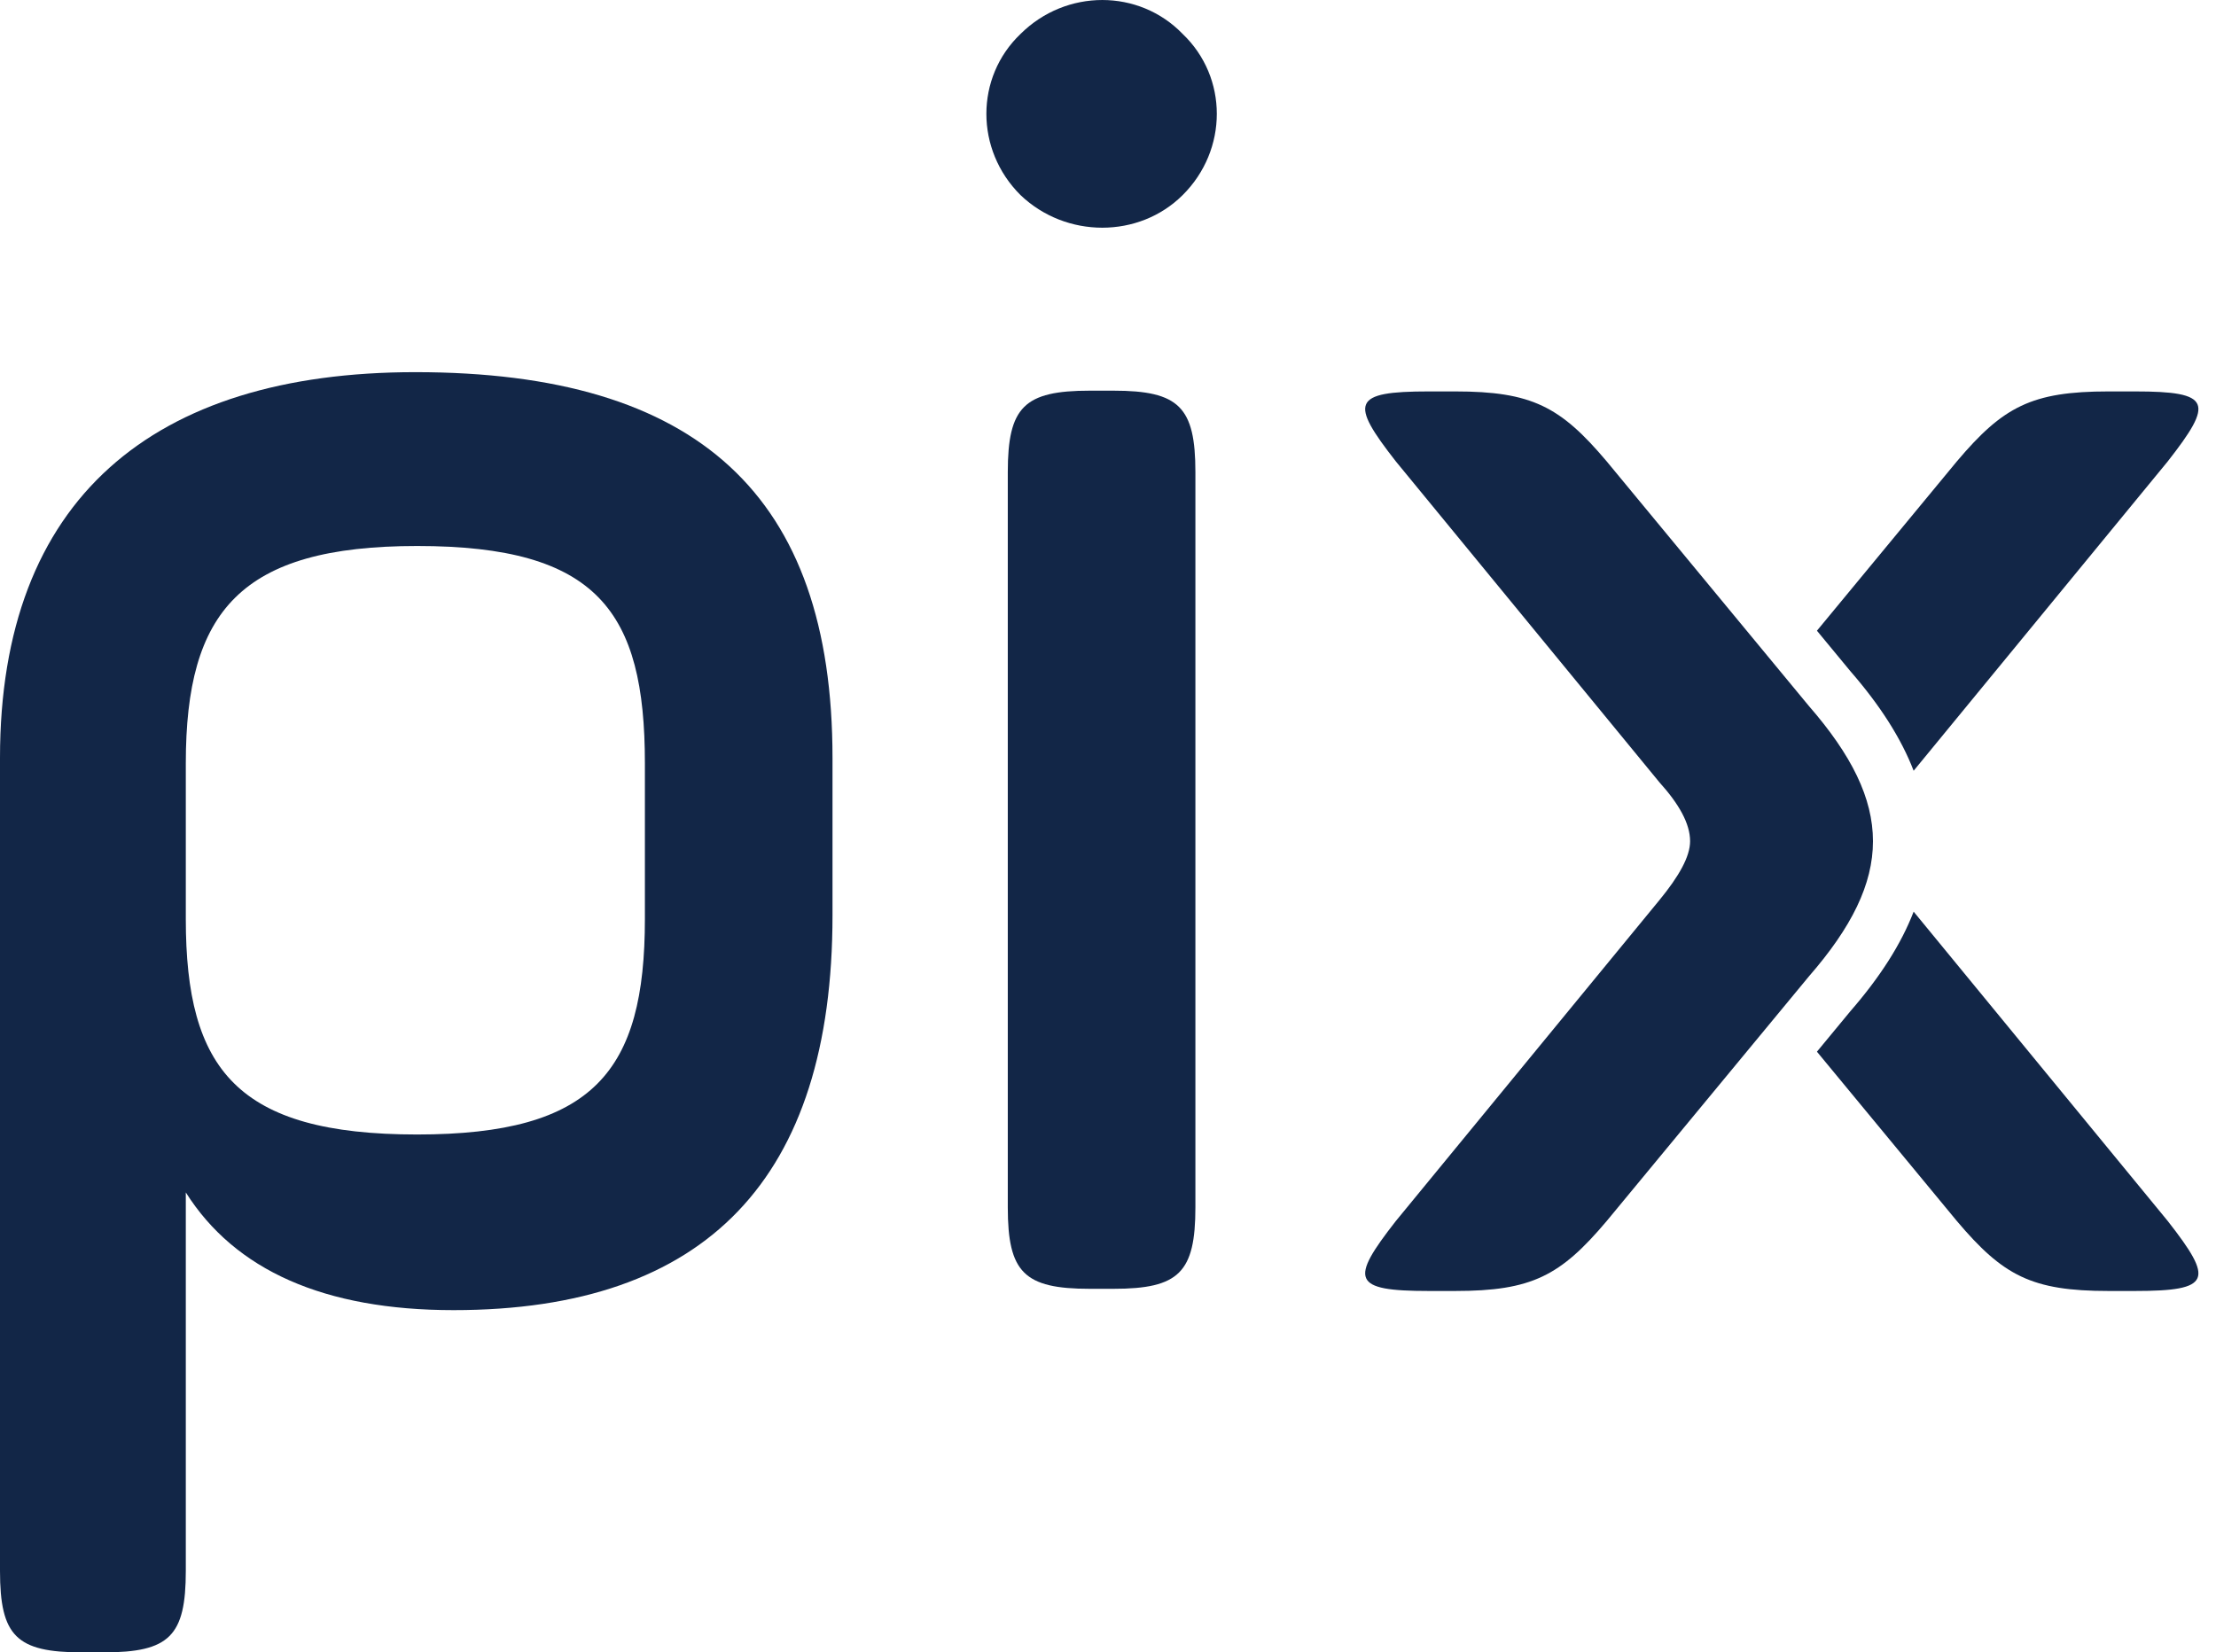 <svg width="59" height="44" viewBox="0 0 59 44" fill="none" xmlns="http://www.w3.org/2000/svg">
<g id="logo-pix-couleur">
<g id="Group">
<path id="Combined-Shape" d="M48.375 28.005L49.264 26.929C50.055 26.019 50.617 25.141 50.95 24.276L57.717 32.516C58.945 34.086 58.886 34.377 56.84 34.377H56.138C54.091 34.377 53.331 33.97 52.102 32.516L48.375 28.005ZM48.375 16.795L52.102 12.284C53.331 10.83 54.091 10.423 56.138 10.423H56.84C58.886 10.423 58.945 10.714 57.717 12.284L50.95 20.524C50.617 19.659 50.055 18.78 49.264 17.871L48.375 16.795Z" fill="#122647"/>
<path id="Page-1" d="M38.039 34.377C35.992 34.377 35.934 34.086 37.162 32.516L44.18 23.97C44.706 23.33 44.998 22.807 44.998 22.4C44.998 21.935 44.706 21.412 44.18 20.83L37.162 12.284C35.934 10.714 35.992 10.423 38.039 10.423H38.741C40.788 10.423 41.548 10.83 42.776 12.284L48.157 18.795C50.437 21.412 50.437 23.388 48.157 26.005L42.776 32.516C41.548 33.97 40.788 34.377 38.741 34.377H38.039Z" fill="#122647"/>
</g>
<path id="Fill-1" d="M0 41.83C0 43.566 0.437 44 2.183 44H2.765C4.511 44 4.947 43.566 4.947 41.83V31.753C6.257 33.826 8.633 34.887 12.077 34.887C18.819 34.887 22.165 31.367 22.165 24.375V20.18C22.165 13.189 18.576 9.91 11.058 9.91C4.074 9.91 0 13.285 0 20.18V41.83ZM17.17 24.472C17.17 28.522 15.812 30.21 11.107 30.21C6.305 30.21 4.947 28.474 4.947 24.472V20.325C4.947 16.275 6.402 14.539 11.107 14.539C15.909 14.539 17.17 16.275 17.17 20.325V24.472Z" fill="#122647"/>
<path id="Fill-2" d="M26.832 32.149C26.832 33.885 27.268 34.319 29.014 34.319H29.645C31.391 34.319 31.827 33.885 31.827 32.149V12.573C31.827 10.837 31.391 10.403 29.645 10.403H29.014C27.268 10.403 26.832 10.837 26.832 12.573V32.149ZM27.171 5.195C28.384 6.353 30.324 6.353 31.488 5.195C32.7 3.99 32.7 2.061 31.488 0.904C30.324 -0.301 28.384 -0.301 27.171 0.904C25.959 2.061 25.959 3.99 27.171 5.195Z" fill="#122647"/>
</g>
</svg>

